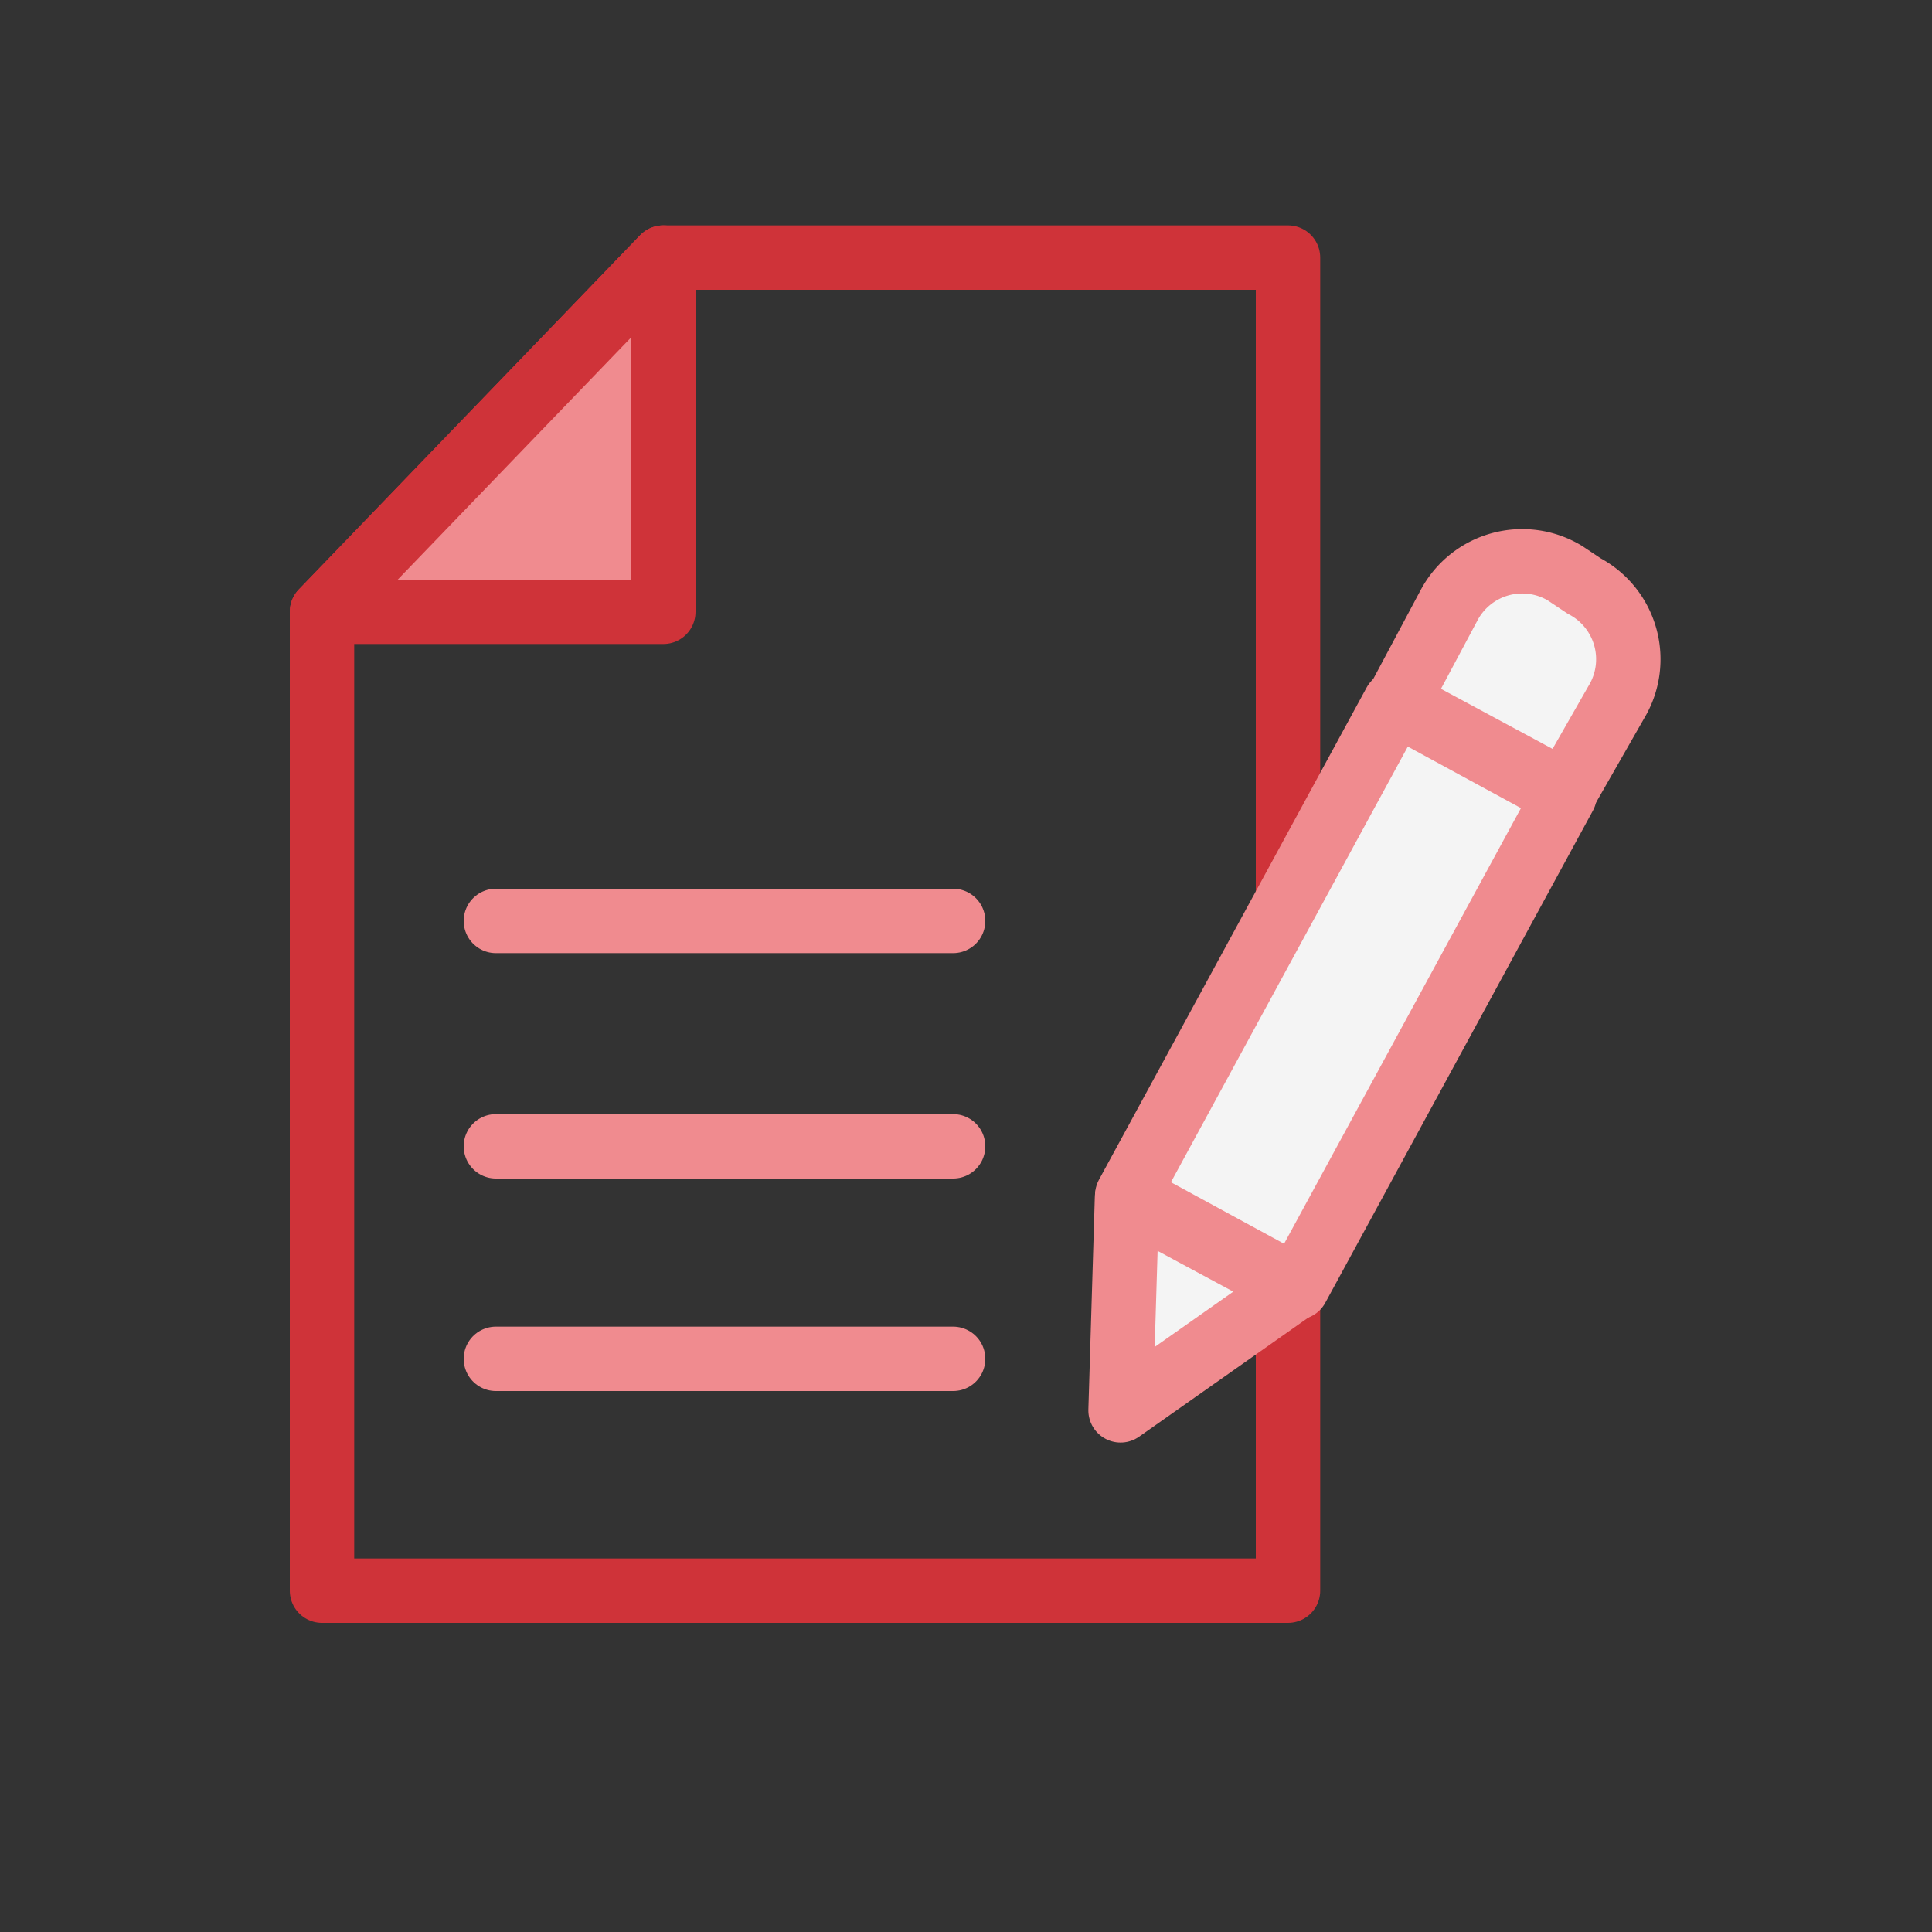 <svg xmlns="http://www.w3.org/2000/svg" viewBox="0 0 30 30">
  <rect x="0" y="0" width="30" height="30" fill="#333333" stroke="none"/>
  <defs>
    <style>
      .cls-1, .cls-2 {
        fill: none;
      }

      .cls-2, .cls-3 {
        stroke: #cf3339;
      }

      .cls-2, .cls-3, .cls-4, .cls-5 {
        stroke-linecap: round;
        stroke-linejoin: round;
        stroke-miterlimit: 10;
      }

      .cls-3 {
        fill: #f08b8f;
      }

      .cls-4 {
        fill: #fff;
      }

      .cls-4, .cls-5 {
        stroke: #f08b8f;
      }

      .cls-5 {
        fill: #f4f4f4;
      }
    </style>
  </defs>
  <g id="Group_3477" data-name="Group 3477" transform="translate(-1025 -474)">
    <g id="Symbol_274_21" data-name="Symbol 274 – 21" transform="translate(341 -881)">
      <rect id="Rectangle_2508" data-name="Rectangle 2508" class="cls-1" width="30" height="30" transform="translate(684 1355)"/>
    </g>
    <g id="Group_3476" data-name="Group 3476" transform="translate(1029 477)">
      <path id="Path_2111" data-name="Path 2111" class="cls-2" d="M6.3,1H16V21.7H1V6.5Z"/>
      <path id="Path_2112" data-name="Path 2112" class="cls-3" d="M6.3,1V6.5H1Z"/>
      <line id="Line_1610" data-name="Line 1610" class="cls-4" x2="7.1" transform="translate(3.7 11.3)"/>
      <line id="Line_1611" data-name="Line 1611" class="cls-4" x2="7.1" transform="translate(3.7 14.8)"/>
      <line id="Line_1612" data-name="Line 1612" class="cls-4" x2="7.1" transform="translate(3.7 18.1)"/>
      <g id="Group_3475" data-name="Group 3475">
        <rect id="Rectangle_2744" data-name="Rectangle 2744" class="cls-5" width="3" height="8.7" transform="translate(17.66 7.915) rotate(28.536)"/>
        <path id="Path_2113" data-name="Path 2113" class="cls-5" d="M20.3,9.3,17.7,7.9l.8-1.5a1.286,1.286,0,0,1,1.8-.5l.3.2a1.286,1.286,0,0,1,.5,1.8Z"/>
        <path id="Path_2114" data-name="Path 2114" class="cls-5" d="M16.1,17l-2.6-1.4-.1,3.3Z"/>
      </g>
    </g>
  </g>
</svg>
